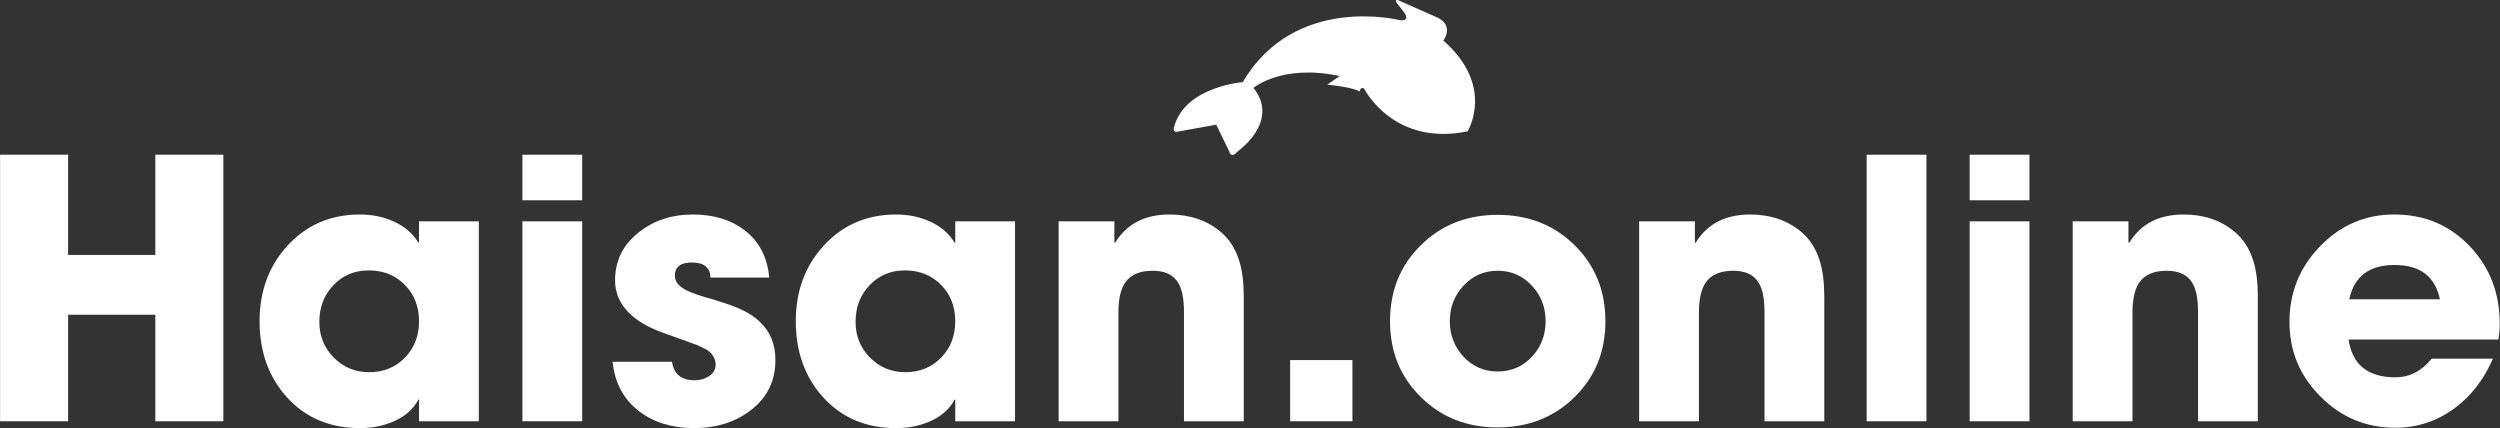 <svg width="2083" height="357" viewBox="0 0 2083 357" fill="none" xmlns="http://www.w3.org/2000/svg">
<rect x="0" y="0" width="2083" height="357" fill="#333333" stroke="none"/>
<path d="M129.414 350.988V262.218H56.758V350.988H0.068V128.917H56.758V212.413H129.414V128.917H186.104V350.988H129.414Z" fill="white"/>
<path d="M349.141 350.988V332.97H348.555C344.355 340.978 337.373 347.081 327.607 351.281C319.209 354.894 309.98 356.7 299.922 356.7C274.824 356.7 254.463 348.058 238.838 330.773C223.799 313.976 216.279 292.931 216.279 267.638C216.279 242.736 223.945 221.837 239.277 204.943C255.195 187.462 275.41 178.722 299.922 178.722C309.883 178.722 319.062 180.577 327.461 184.288C336.836 188.39 343.867 194.347 348.555 202.159H349.141V184.435H398.945V350.988H349.141ZM349.141 267.638C349.141 255.431 345.186 245.323 337.275 237.316C329.365 229.308 319.355 225.304 307.246 225.304C295.234 225.304 285.322 229.503 277.51 237.902C269.893 246.007 266.084 256.115 266.084 268.224C266.084 279.845 270.039 289.708 277.949 297.814C286.055 306.017 295.918 310.118 307.539 310.118C319.551 310.118 329.512 306.066 337.422 297.96C345.234 289.855 349.141 279.747 349.141 267.638Z" fill="white"/>
<path d="M435.273 166.857V128.917H485.078V166.857H435.273ZM435.273 350.988V184.435H485.078V350.988H435.273Z" fill="white"/>
<path d="M646.064 300.011C646.064 317.687 638.984 331.798 624.824 342.345C612.031 351.915 596.504 356.7 578.242 356.7C560.078 356.7 544.893 352.062 532.686 342.784C519.697 332.921 512.275 319.152 510.42 301.476H559.932C561.396 311.73 567.695 316.857 578.828 316.857C583.125 316.857 586.982 315.782 590.4 313.634C594.307 311.193 596.26 307.921 596.26 303.82C596.26 298.644 593.623 294.396 588.35 291.075L581.025 287.56L552.168 277.159C540.547 272.96 531.465 267.736 524.922 261.486C516.621 253.673 512.471 244.396 512.471 233.654C512.471 217.15 519.209 203.673 532.686 193.224C545.088 183.556 559.883 178.722 577.07 178.722C594.551 178.722 608.955 183.068 620.283 191.759C632.49 201.036 639.375 214.22 640.938 231.31H592.012C591.719 222.911 586.543 218.712 576.484 218.712C567.012 218.712 562.275 222.423 562.275 229.845C562.275 235.411 566.67 239.952 575.459 243.468C578.389 244.738 582.832 246.251 588.789 248.009C589.277 248.107 589.912 248.253 590.693 248.448L604.17 252.697C610.127 254.65 615.254 256.7 619.551 258.849C624.824 261.486 629.268 264.513 632.881 267.931C641.67 276.036 646.064 286.73 646.064 300.011Z" fill="white"/>
<path d="M795.918 350.988V332.97H795.332C791.133 340.978 784.15 347.081 774.385 351.281C765.986 354.894 756.758 356.7 746.699 356.7C721.602 356.7 701.24 348.058 685.615 330.773C670.576 313.976 663.057 292.931 663.057 267.638C663.057 242.736 670.723 221.837 686.055 204.943C701.973 187.462 722.188 178.722 746.699 178.722C756.66 178.722 765.84 180.577 774.238 184.288C783.613 188.39 790.645 194.347 795.332 202.159H795.918V184.435H845.723V350.988H795.918ZM795.918 267.638C795.918 255.431 791.963 245.323 784.053 237.316C776.143 229.308 766.133 225.304 754.023 225.304C742.012 225.304 732.1 229.503 724.287 237.902C716.67 246.007 712.861 256.115 712.861 268.224C712.861 279.845 716.816 289.708 724.727 297.814C732.832 306.017 742.695 310.118 754.316 310.118C766.328 310.118 776.289 306.066 784.199 297.96C792.012 289.855 795.918 279.747 795.918 267.638Z" fill="white"/>
<path d="M986.494 350.988V260.021C986.494 249.181 984.932 241.124 981.807 235.851C977.803 229.015 970.674 225.597 960.42 225.597C949.58 225.597 941.914 228.917 937.422 235.558C933.711 241.027 931.855 249.327 931.855 260.46V350.988H882.051V184.435H928.486V202.159H929.219C938.789 186.534 953.877 178.722 974.482 178.722C991.377 178.722 1005.59 183.556 1017.11 193.224C1024.34 199.279 1029.51 207.433 1032.64 217.687C1035.08 225.695 1036.3 235.411 1036.3 246.837V350.988H986.494Z" fill="white"/>
<path d="M1074.97 350.988V300.011H1126.83V350.988H1074.97Z" fill="white"/>
<path d="M1337.62 267.638C1337.62 293.029 1329.02 314.122 1311.84 330.919C1294.75 347.716 1273.41 356.115 1247.82 356.115C1222.24 356.115 1200.95 347.716 1183.96 330.919C1166.77 314.122 1158.17 293.029 1158.17 267.638C1158.17 242.15 1166.77 221.007 1183.96 204.21C1200.95 187.413 1222.24 179.015 1247.82 179.015C1273.41 179.015 1294.75 187.413 1311.84 204.21C1329.02 221.007 1337.62 242.15 1337.62 267.638ZM1287.81 267.638C1287.81 256.115 1284.05 246.3 1276.53 238.195C1268.82 229.796 1259.25 225.597 1247.82 225.597C1236.49 225.597 1226.97 229.796 1219.26 238.195C1211.74 246.3 1207.98 256.115 1207.98 267.638C1207.98 279.064 1211.74 288.878 1219.26 297.081C1226.97 305.382 1236.49 309.532 1247.82 309.532C1259.25 309.532 1268.82 305.382 1276.53 297.081C1284.05 288.878 1287.81 279.064 1287.81 267.638Z" fill="white"/>
<path d="M1470.19 350.988V260.021C1470.19 249.181 1468.62 241.124 1465.5 235.851C1461.49 229.015 1454.37 225.597 1444.11 225.597C1433.27 225.597 1425.61 228.917 1421.11 235.558C1417.4 241.027 1415.55 249.327 1415.55 260.46V350.988H1365.74V184.435H1412.18V202.159H1412.91C1422.48 186.534 1437.57 178.722 1458.17 178.722C1475.07 178.722 1489.28 183.556 1500.8 193.224C1508.03 199.279 1513.2 207.433 1516.33 217.687C1518.77 225.695 1519.99 235.411 1519.99 246.837V350.988H1470.19Z" fill="white"/>
<path d="M1555.29 350.988V128.917H1605.1V350.988H1555.29Z" fill="white"/>
<path d="M1641.13 166.857V128.917H1690.94V166.857H1641.13ZM1641.13 350.988V184.435H1690.94V350.988H1641.13Z" fill="white"/>
<path d="M1831.42 350.988V260.021C1831.42 249.181 1829.85 241.124 1826.73 235.851C1822.72 229.015 1815.6 225.597 1805.34 225.597C1794.5 225.597 1786.84 228.917 1782.34 235.558C1778.63 241.027 1776.78 249.327 1776.78 260.46V350.988H1726.97V184.435H1773.41V202.159H1774.14C1783.71 186.534 1798.8 178.722 1819.4 178.722C1836.3 178.722 1850.51 183.556 1862.03 193.224C1869.26 199.279 1874.43 207.433 1877.56 217.687C1880 225.695 1881.22 235.411 1881.22 246.837V350.988H1831.42Z" fill="white"/>
<path d="M2082.78 269.689C2082.78 274.474 2082.39 278.868 2081.61 282.872H1956.81C1959.93 303.868 1972.92 314.366 1995.77 314.366C2007.69 314.366 2017.79 309.191 2026.09 298.839H2077.07C2069.65 316.124 2059 329.894 2045.14 340.148C2030.39 350.988 2013.94 356.407 1995.77 356.407C1971.46 356.407 1950.7 347.765 1933.52 330.48C1916.23 313.292 1907.59 292.54 1907.59 268.224C1907.59 243.81 1916.04 222.863 1932.93 205.382C1950.02 187.609 1970.67 178.722 1994.89 178.722C2020.09 178.722 2041.13 187.609 2058.03 205.382C2074.53 222.863 2082.78 244.298 2082.78 269.689ZM2032.98 249.327C2028.88 230.284 2016.28 220.763 1995.19 220.763C1974.09 220.763 1961.49 230.284 1957.39 249.327H2032.98Z" fill="white"/>
<path d="M1222.83 109.416C1222.83 109.416 1246.02 71.75 1202.61 33.838C1202.61 33.838 1211.73 21.898 1198.16 14.882L1164.86 0.111C1164.86 0.111 1162.15 -0.628 1163.26 1.711L1170.54 11.189C1170.54 11.189 1175.1 18.205 1165.97 16.728C1165.97 16.728 1078.77 -5.305 1035.48 68.427C1035.48 68.427 987.868 72.119 978.494 104.985C978.494 104.985 975.657 111.509 982.687 109.416L1013.4 103.877L1024.25 126.28C1024.25 126.28 1025.61 132.557 1031.04 126.28C1031.04 126.28 1066.93 101.415 1044.36 73.227C1044.36 73.227 1068.16 53.04 1116.27 63.38L1105.91 70.519C1105.91 70.519 1127.86 72.612 1132.79 76.304C1132.79 76.304 1133.78 71.258 1136.86 74.212C1136.74 74.212 1161.16 122.218 1222.83 109.416Z" fill="white"/>
</svg>
